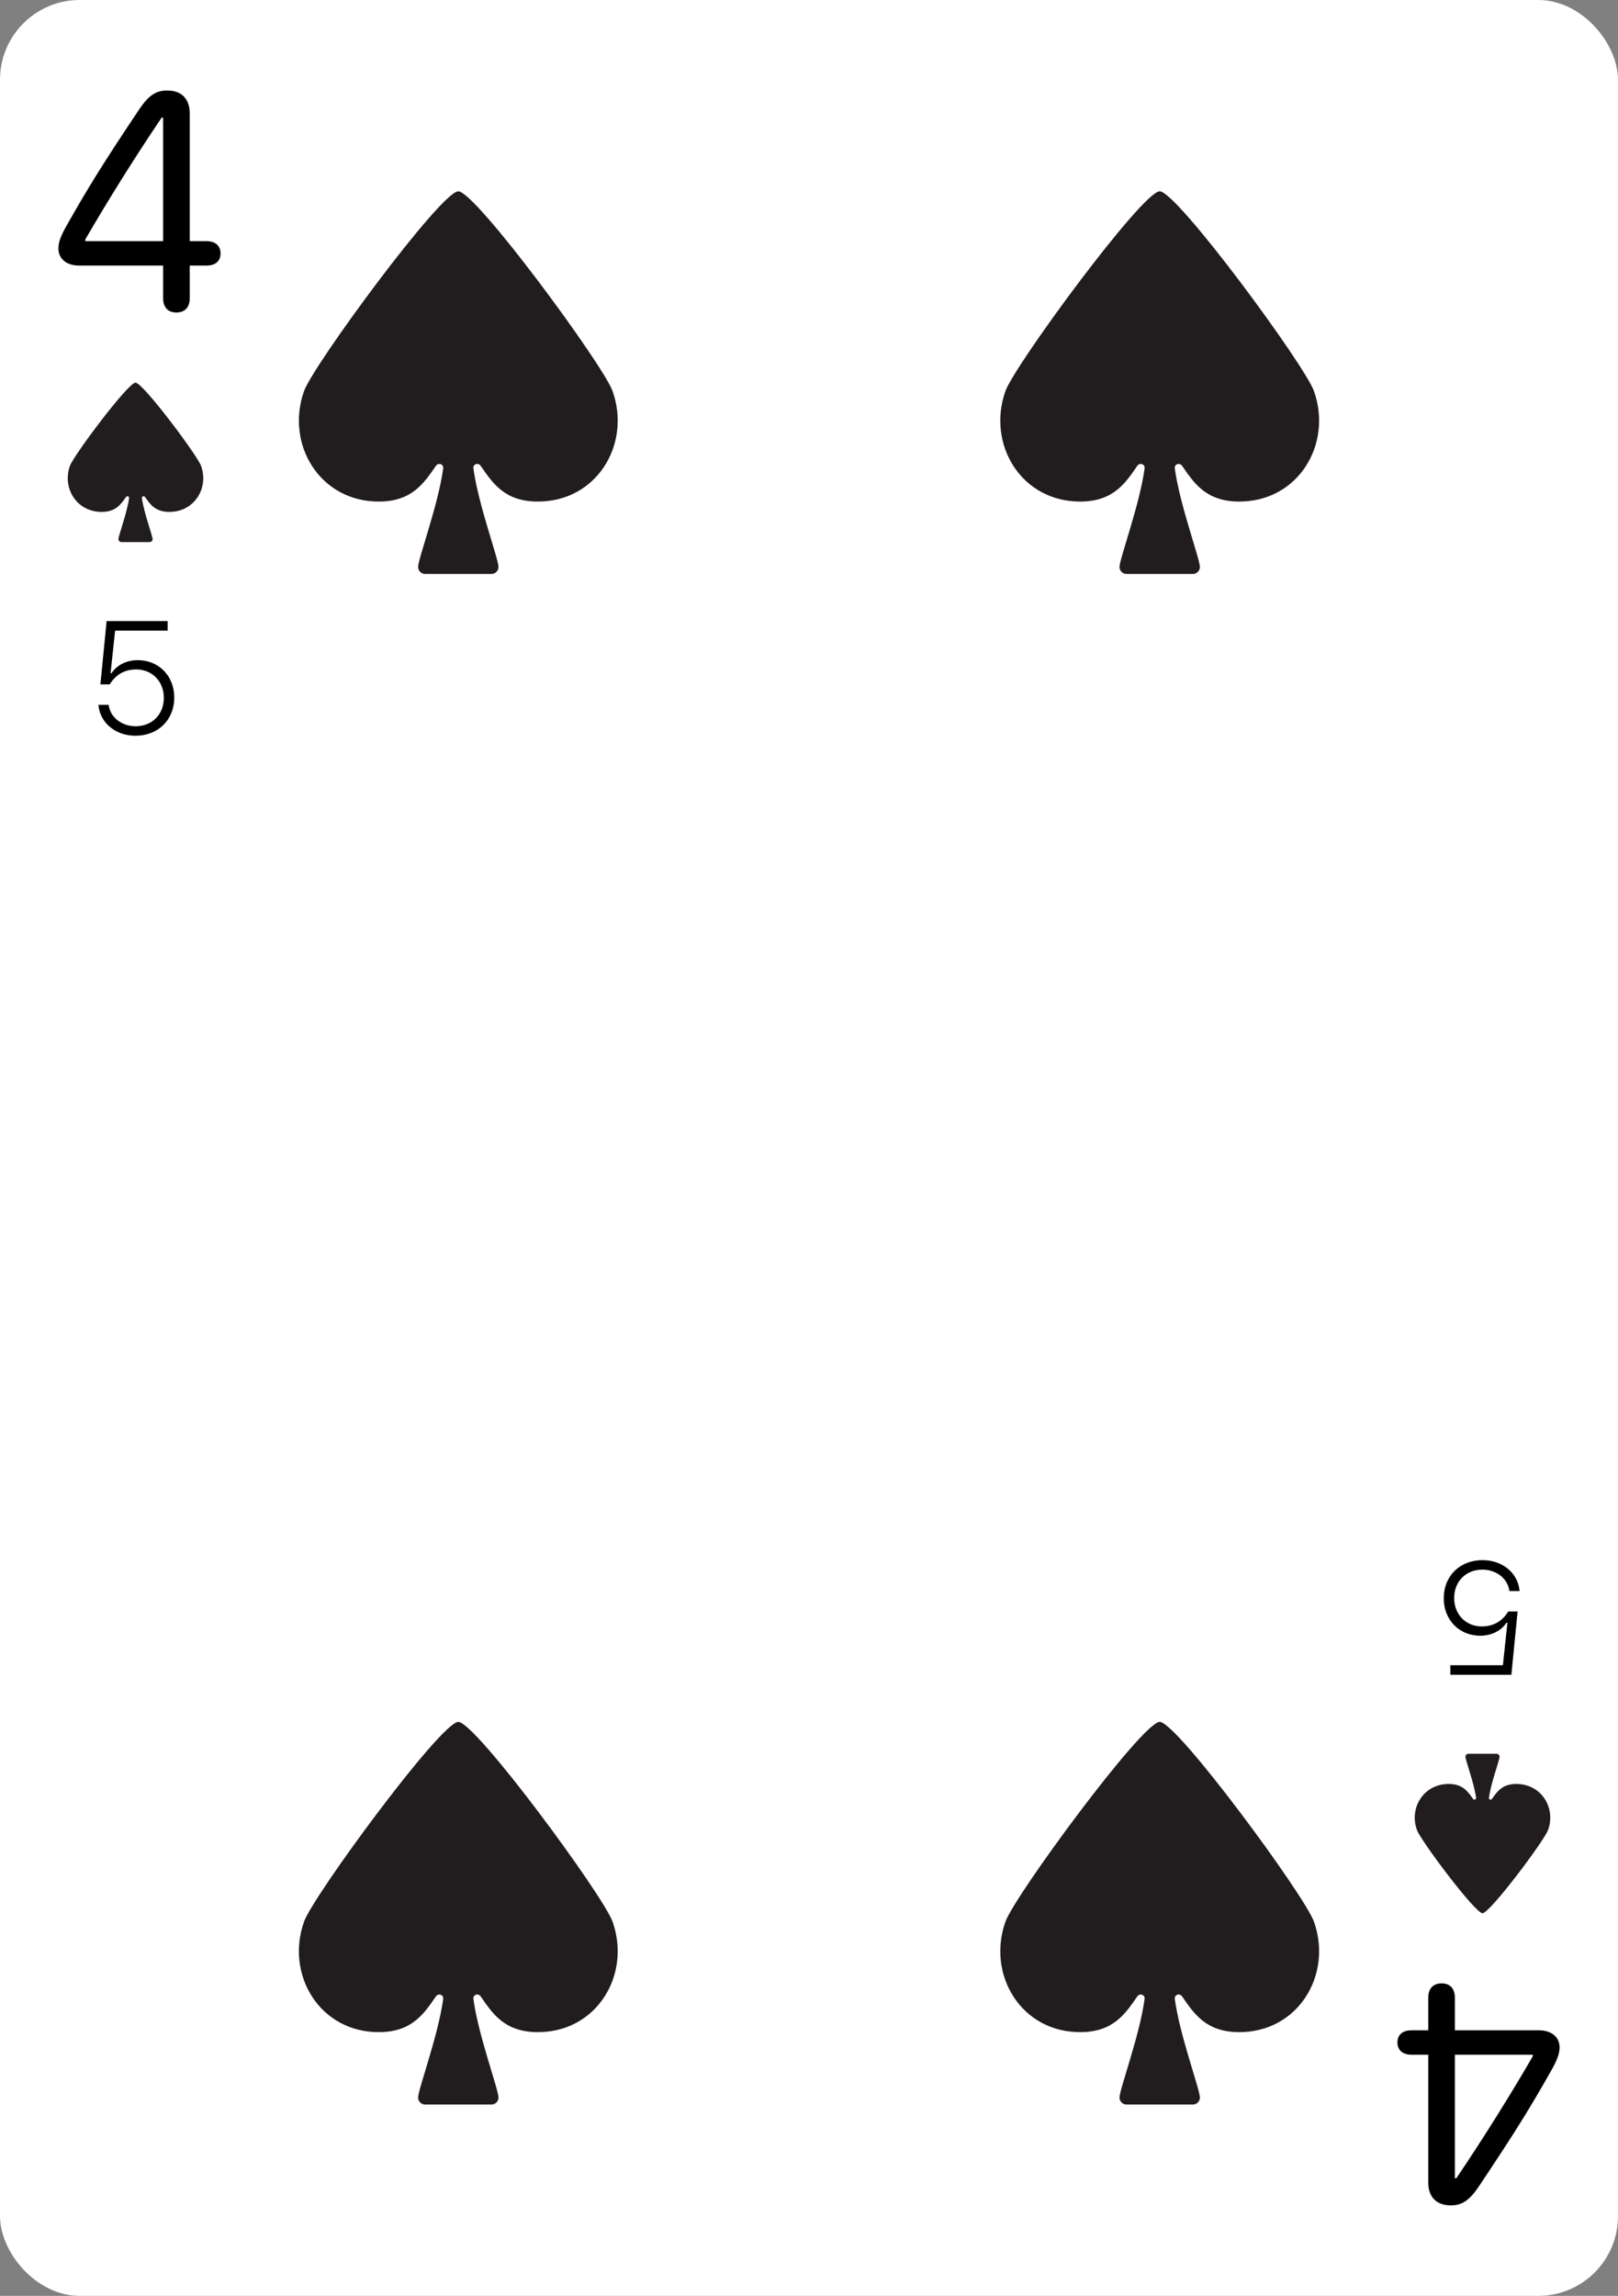 <svg width="203" height="288" viewBox="0 0 203 288" fill="none" xmlns="http://www.w3.org/2000/svg">
<rect x="0" y="0" width="203" height="288" fill="#808080" stroke="none"/>
<g clip-path="url(#clip0_5_507)">
<rect width="203" height="288" rx="10" fill="white"/>
<path d="M182.537 250.622L182.537 254.686L193.067 254.686C194.628 254.686 195.669 255.506 195.669 256.828C195.669 257.568 195.429 258.269 194.729 259.55C191.866 264.615 190.064 267.498 185.52 274.305C184.338 276.046 183.417 276.647 182.036 276.647C180.214 276.647 179.193 275.606 179.193 273.744L179.193 257.749L177.111 257.749C175.99 257.749 175.33 257.188 175.33 256.207C175.33 255.246 175.97 254.686 177.111 254.686L179.193 254.686L179.193 250.622C179.193 249.46 179.794 248.8 180.875 248.8C181.936 248.8 182.537 249.46 182.537 250.622ZM192.306 257.749L182.537 257.749L182.537 273.244L182.717 273.244C186.12 268.219 189.684 262.493 192.306 257.949L192.306 257.749Z" fill="black"/>
<path d="M187.762 220C187.973 220 188.143 220.164 188.143 220.365C188.143 220.795 187.066 223.617 186.806 225.517C186.774 225.745 187.064 225.836 187.195 225.65C187.823 224.76 188.456 223.808 190.178 223.785C193.385 223.743 195.233 226.79 194.224 229.563C193.729 230.922 186.925 240 186 240C185.075 240 178.271 230.922 177.776 229.563C176.767 226.79 178.615 223.743 181.823 223.785C183.544 223.808 184.177 224.76 184.805 225.65C184.936 225.836 185.226 225.745 185.194 225.517C184.934 223.617 183.857 220.795 183.857 220.365C183.857 220.164 184.027 220 184.238 220L187.762 220Z" fill="#211C1D"/>
<path d="M186 195.707C188.539 195.707 190.424 197.348 190.639 199.486L190.648 199.584L189.369 199.584L189.359 199.516C189.164 198.061 187.777 196.898 185.98 196.898C183.92 196.898 182.445 198.383 182.445 200.453L182.445 200.473C182.445 202.523 183.92 204.027 185.922 204.027C187.025 204.027 187.992 203.627 188.676 202.875C188.881 202.67 189.066 202.426 189.223 202.152L190.404 202.152L189.623 210.092L181.967 210.092L181.967 208.891L188.559 208.891L189.125 203.568L188.998 203.568C188.324 204.594 187.094 205.189 185.717 205.189C183.08 205.189 181.137 203.207 181.137 200.502L181.137 200.482C181.137 197.689 183.178 195.707 186 195.707Z" fill="black"/>
<g clip-path="url(#clip1_5_507)">
<path d="M141.353 72C140.859 72 140.458 71.608 140.458 71.124C140.458 70.093 142.992 63.318 143.604 58.76C143.678 58.212 142.996 57.993 142.688 58.439C141.211 60.576 139.721 62.861 135.671 62.916C128.123 63.017 123.776 55.704 126.15 49.05C127.314 45.787 143.325 24 145.5 24C147.675 24 163.686 45.787 164.85 49.05C167.224 55.704 162.877 63.017 155.329 62.916C151.279 62.861 149.789 60.576 148.312 58.439C148.004 57.993 147.322 58.212 147.396 58.76C148.008 63.318 150.542 70.093 150.542 71.124C150.542 71.608 150.141 72 149.647 72H141.353Z" fill="#211C1D"/>
<path d="M141.353 264C140.859 264 140.458 263.608 140.458 263.123C140.458 262.093 142.992 255.318 143.604 250.76C143.678 250.211 142.996 249.993 142.688 250.439C141.211 252.576 139.721 254.861 135.671 254.916C128.123 255.017 123.776 247.704 126.15 241.05C127.314 237.787 143.325 216 145.5 216C147.675 216 163.686 237.787 164.85 241.05C167.224 247.704 162.877 255.017 155.329 254.916C151.279 254.861 149.789 252.576 148.312 250.439C148.004 249.993 147.322 250.211 147.396 250.76C148.008 255.318 150.542 262.093 150.542 263.123C150.542 263.608 150.141 264 149.647 264H141.353Z" fill="#211C1D"/>
</g>
<g clip-path="url(#clip2_5_507)">
<path d="M53.353 72C52.859 72 52.458 71.608 52.458 71.124C52.458 70.093 54.992 63.318 55.604 58.76C55.678 58.212 54.996 57.993 54.688 58.439C53.211 60.576 51.721 62.861 47.671 62.916C40.123 63.017 35.776 55.704 38.15 49.05C39.314 45.787 55.325 24 57.5 24C59.675 24 75.686 45.787 76.85 49.05C79.224 55.704 74.877 63.017 67.329 62.916C63.279 62.861 61.789 60.576 60.312 58.439C60.004 57.993 59.322 58.212 59.396 58.76C60.008 63.318 62.542 70.093 62.542 71.124C62.542 71.608 62.141 72 61.647 72H53.353Z" fill="#211C1D"/>
<path d="M53.353 264C52.859 264 52.458 263.608 52.458 263.123C52.458 262.093 54.992 255.318 55.604 250.76C55.678 250.211 54.996 249.993 54.688 250.439C53.211 252.576 51.721 254.861 47.671 254.916C40.123 255.017 35.776 247.704 38.15 241.05C39.314 237.787 55.325 216 57.5 216C59.675 216 75.686 237.787 76.85 241.05C79.224 247.704 74.877 255.017 67.329 254.916C63.279 254.861 61.789 252.576 60.312 250.439C60.004 249.993 59.322 250.211 59.396 250.76C60.008 255.318 62.542 262.093 62.542 263.123C62.542 263.608 62.141 264 61.647 264H53.353Z" fill="#211C1D"/>
</g>
<path d="M20.463 37.378V33.315H9.933C8.372 33.315 7.331 32.494 7.331 31.172C7.331 30.432 7.571 29.731 8.271 28.45C11.134 23.385 12.936 20.502 17.48 13.695C18.662 11.954 19.582 11.353 20.964 11.353C22.786 11.353 23.807 12.394 23.807 14.256V30.252H25.889C27.01 30.252 27.67 30.812 27.67 31.793C27.67 32.754 27.03 33.315 25.889 33.315H23.807V37.378C23.807 38.54 23.206 39.2 22.125 39.2C21.064 39.2 20.463 38.54 20.463 37.378ZM10.694 30.252H20.463V14.756H20.283C16.88 19.781 13.316 25.507 10.694 30.051V30.252Z" fill="black"/>
<path d="M15.238 68C15.027 68 14.857 67.837 14.857 67.635C14.857 67.205 15.934 64.382 16.194 62.483C16.226 62.255 15.936 62.164 15.805 62.349C15.177 63.24 14.544 64.192 12.822 64.215C9.615 64.257 7.767 61.21 8.776 58.437C9.271 57.078 16.075 48 17 48C17.924 48 24.729 57.078 25.224 58.437C26.233 61.21 24.385 64.257 21.177 64.215C19.456 64.192 18.823 63.24 18.195 62.349C18.064 62.164 17.774 62.255 17.806 62.483C18.066 64.382 19.143 67.205 19.143 67.635C19.143 67.837 18.973 68 18.762 68H15.238Z" fill="#211C1D"/>
<path d="M17 92.293C14.461 92.293 12.576 90.652 12.361 88.514L12.352 88.416H13.631L13.641 88.484C13.836 89.939 15.223 91.102 17.02 91.102C19.08 91.102 20.555 89.617 20.555 87.547V87.527C20.555 85.477 19.08 83.973 17.078 83.973C15.975 83.973 15.008 84.373 14.324 85.125C14.119 85.33 13.934 85.574 13.777 85.848H12.596L13.377 77.908H21.033V79.109H14.441L13.875 84.432H14.002C14.676 83.406 15.906 82.811 17.283 82.811C19.92 82.811 21.863 84.793 21.863 87.498V87.518C21.863 90.311 19.822 92.293 17 92.293Z" fill="black"/>
</g>
<defs>
<clipPath id="clip0_5_507">
<rect width="203" height="288" rx="10" fill="white"/>
</clipPath>
<clipPath id="clip1_5_507">
<rect width="44" height="244" fill="white" transform="translate(123.5 22)"/>
</clipPath>
<clipPath id="clip2_5_507">
<rect width="44" height="244" fill="white" transform="translate(35.5 22)"/>
</clipPath>
</defs>
</svg>
